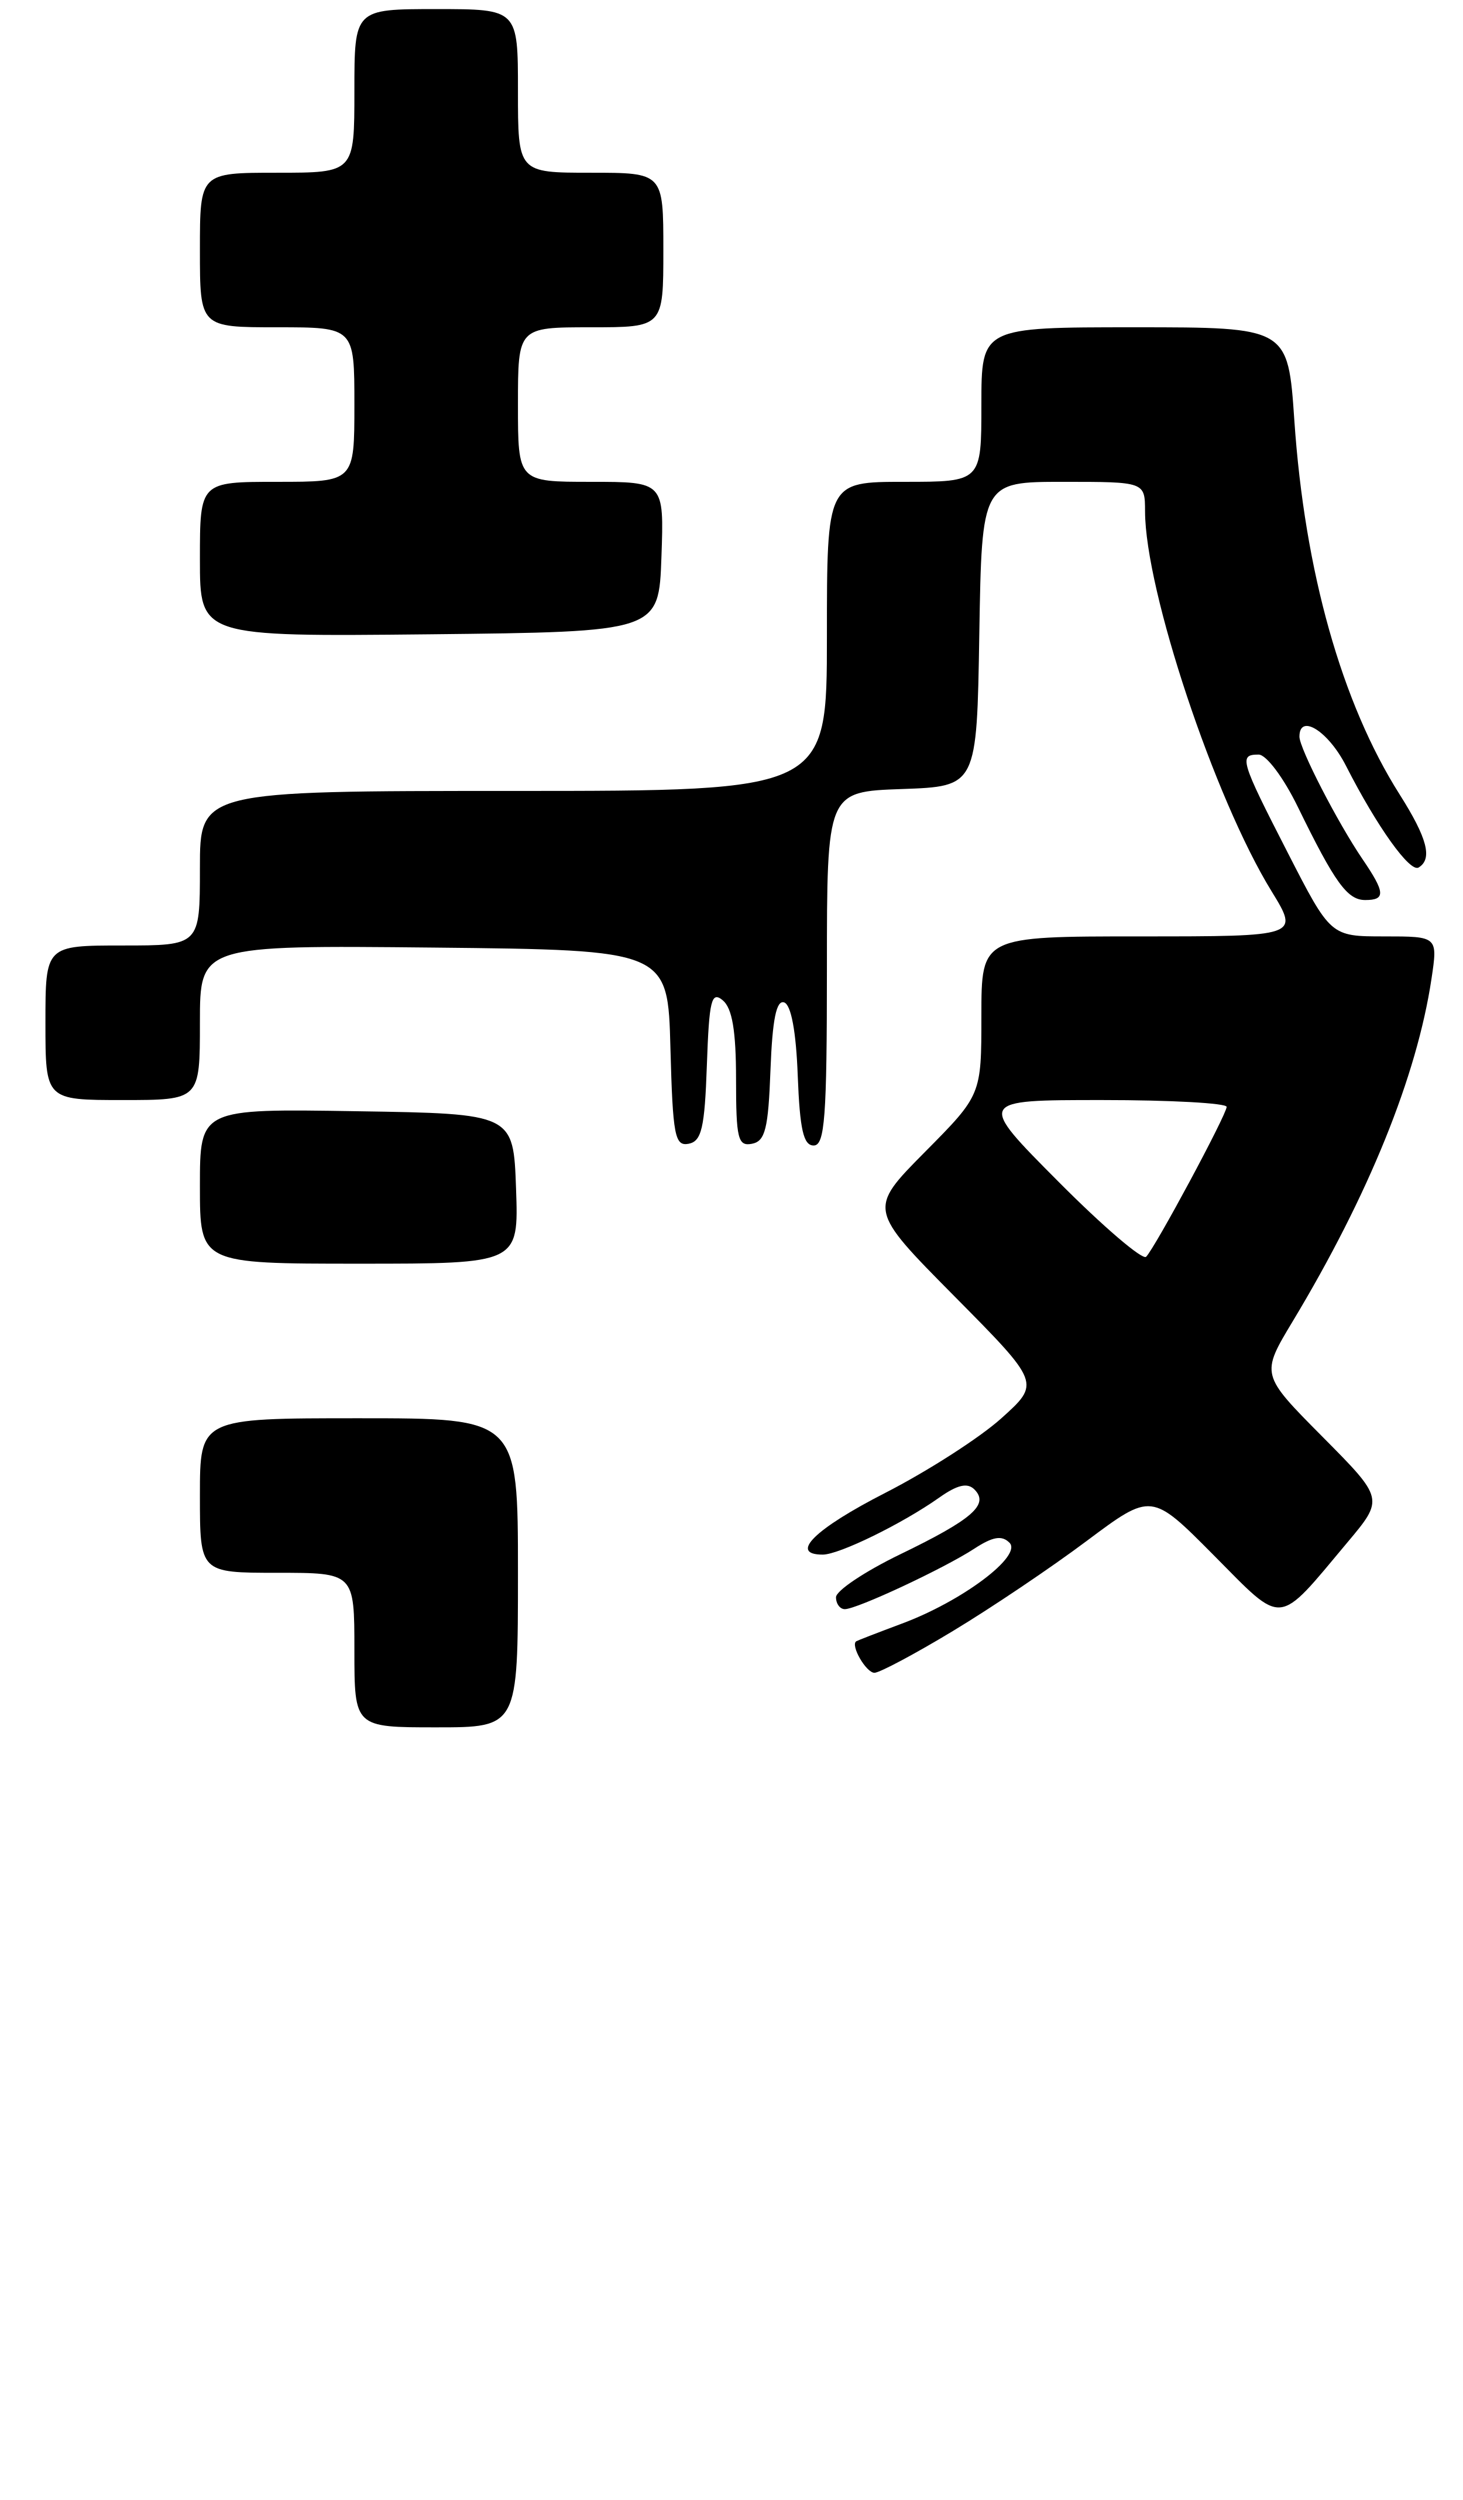 <?xml version="1.0" encoding="UTF-8" standalone="no"?>
<!DOCTYPE svg PUBLIC "-//W3C//DTD SVG 1.1//EN" "http://www.w3.org/Graphics/SVG/1.1/DTD/svg11.dtd" >
<svg xmlns="http://www.w3.org/2000/svg" xmlns:xlink="http://www.w3.org/1999/xlink" version="1.1" viewBox="0 0 161 275">
 <g >
 <path fill="currentColor"
d=" M 57.00 173.00 C 57.00 156.00 57.00 156.00 39.50 156.00 C 22.00 156.00 22.00 156.00 22.00 164.50 C 22.00 173.00 22.00 173.00 30.50 173.00 C 39.00 173.00 39.00 173.00 39.00 181.50 C 39.00 190.00 39.00 190.00 48.00 190.00 C 57.00 190.00 57.00 190.00 57.00 173.00 Z  M 104.87 179.40 C 109.07 176.87 115.70 172.41 119.61 169.48 C 126.72 164.17 126.72 164.17 133.56 171.06 C 141.34 178.90 140.46 178.99 148.26 169.68 C 152.31 164.86 152.31 164.86 145.52 158.02 C 138.74 151.19 138.74 151.19 142.26 145.34 C 150.62 131.46 155.92 118.38 157.53 107.68 C 158.23 103.00 158.23 103.00 152.33 103.00 C 146.43 103.00 146.43 103.00 141.69 93.75 C 136.48 83.60 136.31 83.00 138.51 83.00 C 139.35 83.00 141.25 85.53 142.82 88.75 C 146.90 97.10 148.27 99.00 150.24 99.00 C 152.50 99.00 152.45 98.18 149.94 94.50 C 147.21 90.49 143.00 82.32 143.00 81.03 C 143.00 78.43 146.17 80.41 148.12 84.23 C 151.54 90.94 155.17 96.01 156.12 95.42 C 157.67 94.47 157.07 92.19 154.03 87.39 C 147.65 77.33 143.57 62.83 142.44 46.25 C 141.74 36.00 141.74 36.00 124.87 36.00 C 108.00 36.00 108.00 36.00 108.00 44.50 C 108.00 53.00 108.00 53.00 99.50 53.00 C 91.00 53.00 91.00 53.00 91.00 70.00 C 91.00 87.00 91.00 87.00 56.50 87.00 C 22.00 87.00 22.00 87.00 22.00 95.50 C 22.00 104.00 22.00 104.00 13.50 104.00 C 5.00 104.00 5.00 104.00 5.00 112.50 C 5.00 121.00 5.00 121.00 13.50 121.00 C 22.00 121.00 22.00 121.00 22.00 112.48 C 22.00 103.97 22.00 103.97 47.75 104.23 C 73.50 104.50 73.50 104.50 73.78 115.32 C 74.04 124.91 74.26 126.10 75.78 125.81 C 77.21 125.53 77.55 124.08 77.79 117.15 C 78.04 109.99 78.29 108.99 79.54 110.03 C 80.58 110.90 81.00 113.39 81.00 118.70 C 81.00 125.25 81.21 126.11 82.75 125.81 C 84.21 125.53 84.55 124.17 84.79 117.67 C 85.00 112.12 85.44 109.98 86.29 110.26 C 87.06 110.51 87.61 113.46 87.79 118.33 C 88.02 124.25 88.42 126.00 89.54 126.00 C 90.77 126.00 91.00 122.92 91.00 106.54 C 91.00 87.08 91.00 87.08 99.25 86.79 C 107.50 86.50 107.50 86.50 107.77 69.75 C 108.05 53.00 108.05 53.00 117.02 53.00 C 126.00 53.00 126.00 53.00 126.01 56.25 C 126.03 64.95 133.65 87.83 139.93 98.03 C 142.98 103.00 142.98 103.00 125.49 103.00 C 108.00 103.00 108.00 103.00 108.00 111.72 C 108.00 120.45 108.00 120.45 101.77 126.73 C 95.55 133.01 95.55 133.01 105.02 142.57 C 114.50 152.14 114.50 152.14 110.18 156.02 C 107.81 158.15 102.07 161.83 97.44 164.20 C 89.66 168.17 86.79 171.00 90.54 171.00 C 92.34 171.00 99.26 167.62 103.33 164.75 C 105.35 163.32 106.46 163.06 107.23 163.83 C 108.89 165.49 107.02 167.12 99.06 170.97 C 95.18 172.85 92.00 174.97 92.00 175.69 C 92.00 176.41 92.44 177.00 92.97 177.00 C 94.30 177.00 103.87 172.53 107.23 170.34 C 109.26 169.02 110.25 168.85 111.09 169.69 C 112.54 171.14 105.86 176.15 99.17 178.62 C 96.60 179.58 94.38 180.44 94.23 180.53 C 93.56 180.97 95.32 184.00 96.23 184.00 C 96.79 184.00 100.68 181.93 104.87 179.40 Z  M 56.79 130.75 C 56.50 122.50 56.50 122.50 39.25 122.23 C 22.00 121.95 22.00 121.95 22.00 130.48 C 22.00 139.00 22.00 139.00 39.54 139.00 C 57.08 139.00 57.08 139.00 56.79 130.75 Z  M 72.79 61.25 C 73.08 53.00 73.08 53.00 65.04 53.00 C 57.00 53.00 57.00 53.00 57.00 44.50 C 57.00 36.00 57.00 36.00 65.00 36.00 C 73.00 36.00 73.00 36.00 73.00 27.50 C 73.00 19.00 73.00 19.00 65.00 19.00 C 57.00 19.00 57.00 19.00 57.00 10.00 C 57.00 1.00 57.00 1.00 48.00 1.00 C 39.00 1.00 39.00 1.00 39.00 10.00 C 39.00 19.00 39.00 19.00 30.50 19.00 C 22.00 19.00 22.00 19.00 22.00 27.50 C 22.00 36.00 22.00 36.00 30.50 36.00 C 39.00 36.00 39.00 36.00 39.00 44.50 C 39.00 53.00 39.00 53.00 30.50 53.00 C 22.00 53.00 22.00 53.00 22.00 61.52 C 22.00 70.03 22.00 70.03 47.25 69.77 C 72.50 69.50 72.50 69.50 72.79 61.25 Z  M 116.49 129.99 C 107.54 121.00 107.54 121.00 121.27 121.00 C 128.82 121.00 134.99 121.34 134.99 121.75 C 134.97 122.63 127.17 137.15 126.13 138.24 C 125.75 138.64 121.40 134.93 116.49 129.99 Z "/>
</g>
</svg>